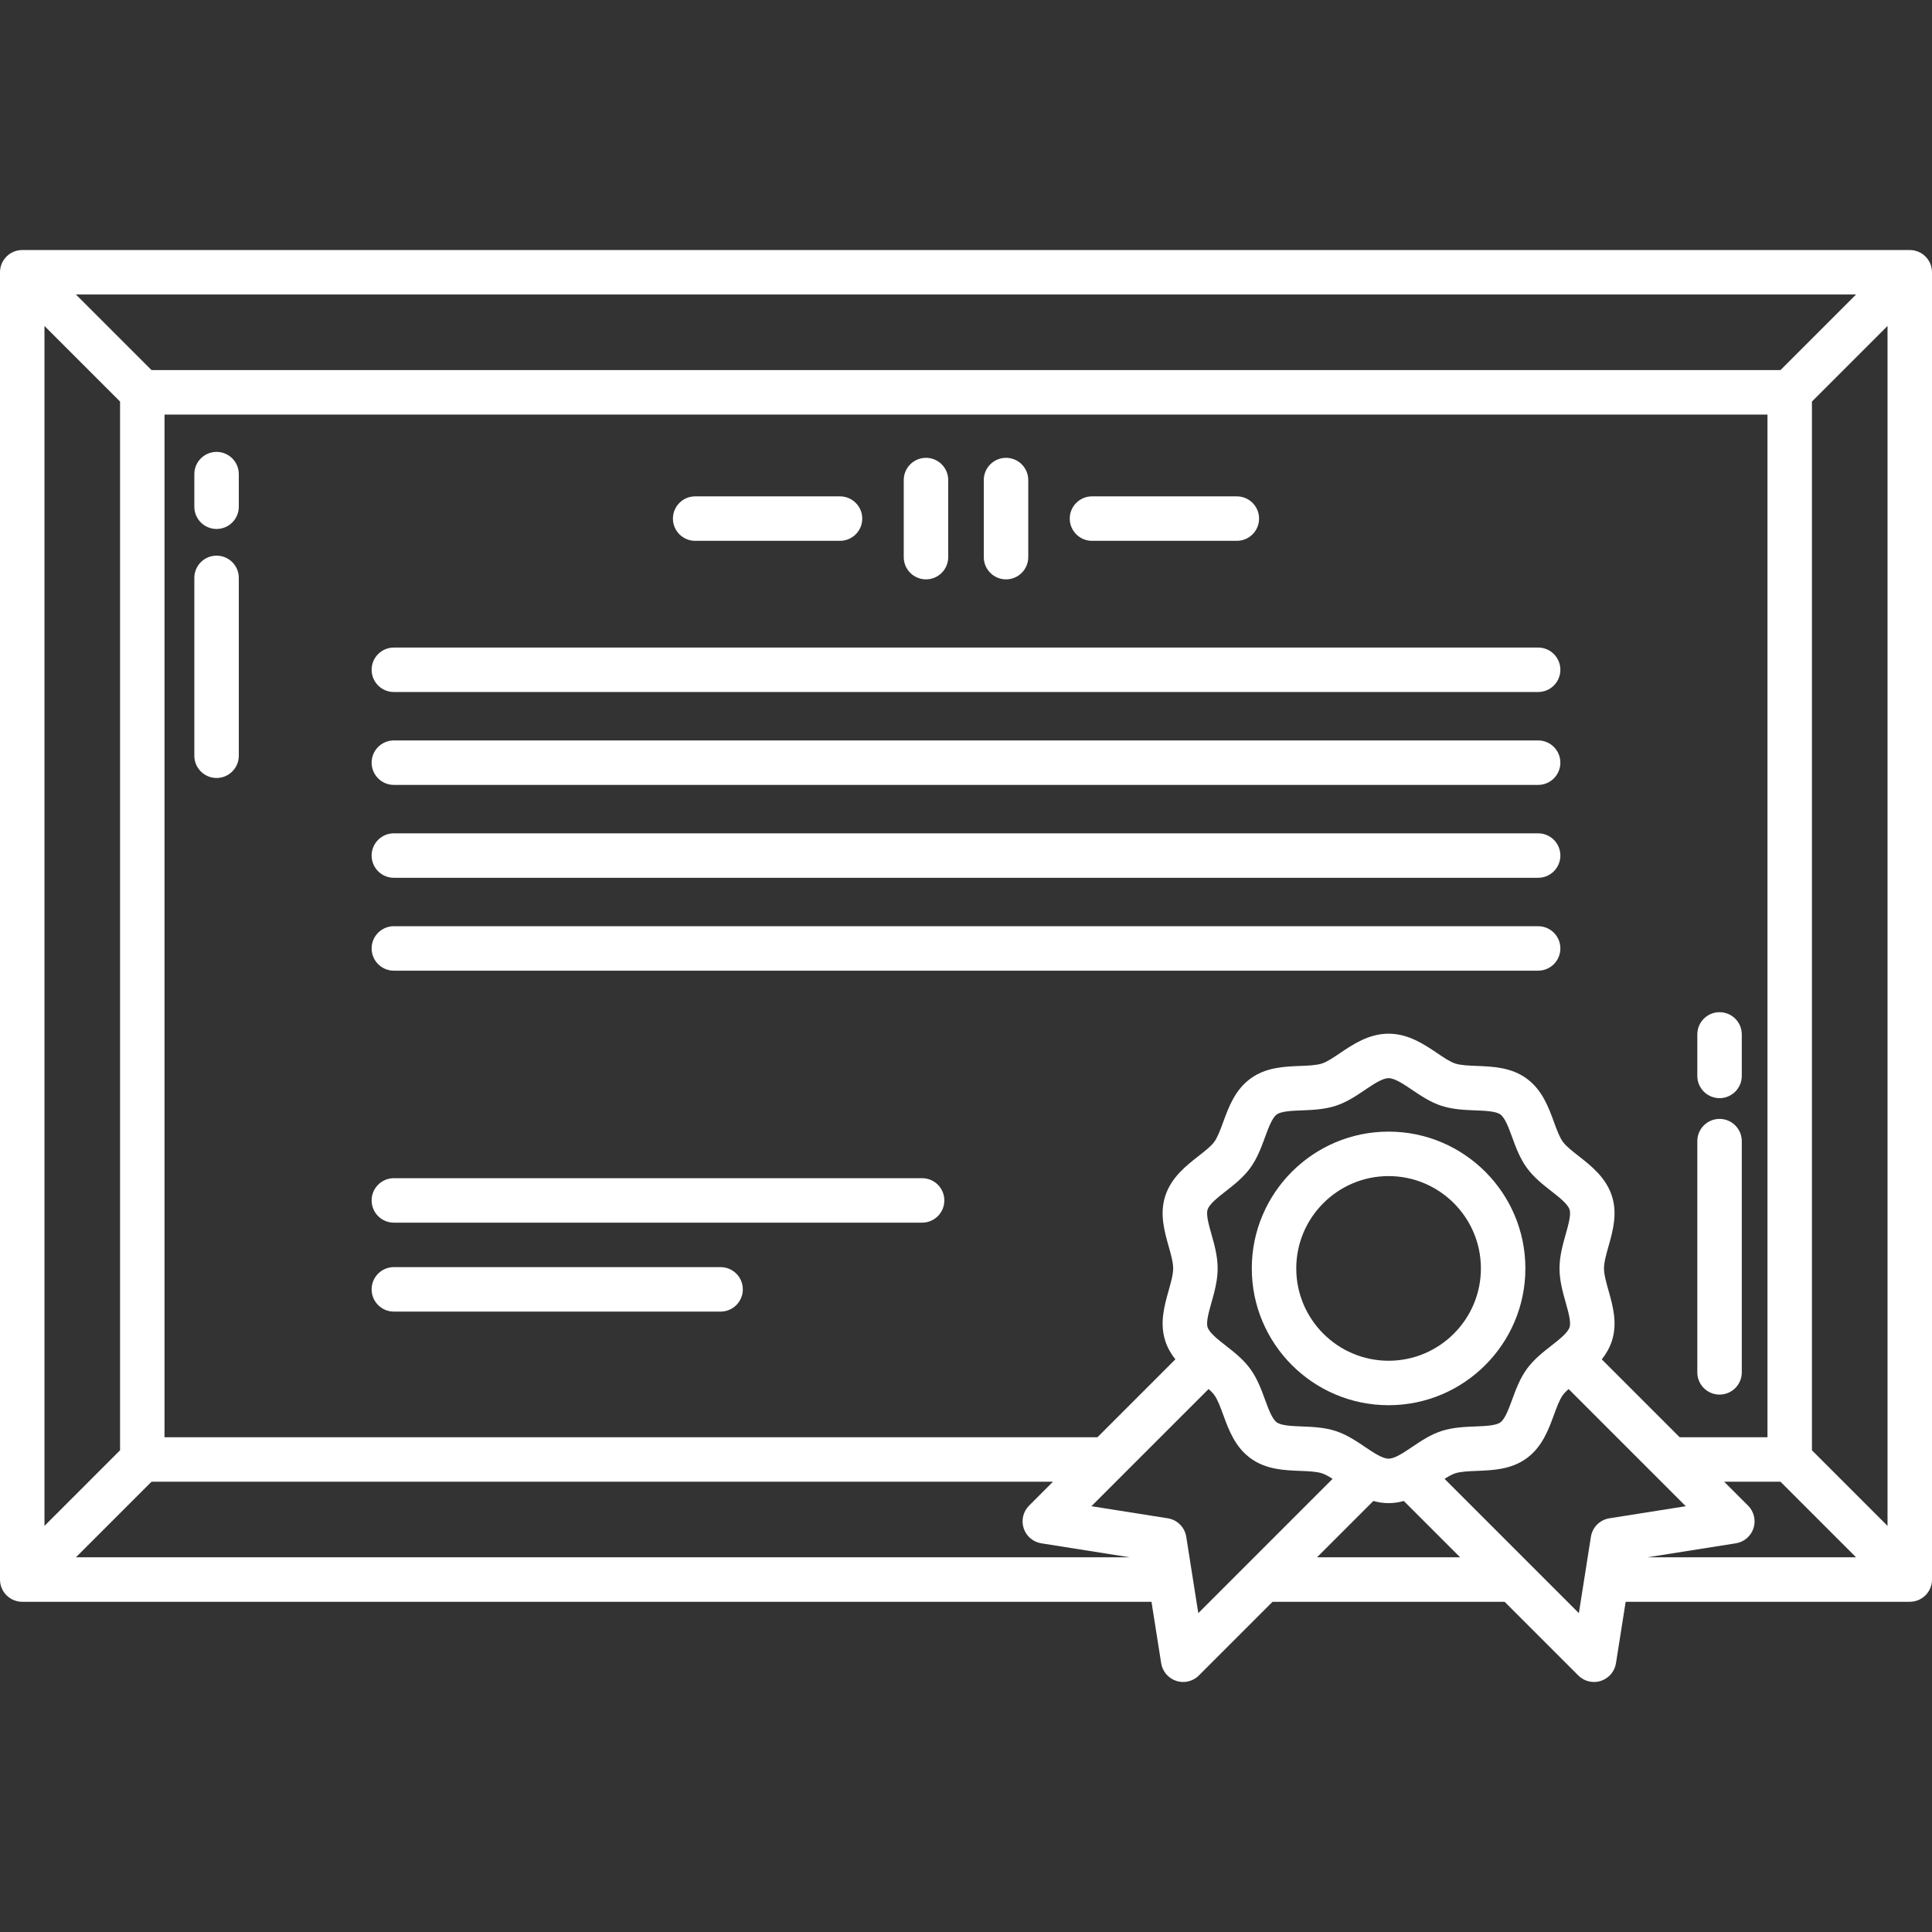 <svg version="1.1" id="Capa_1" xmlns="http://www.w3.org/2000/svg" xmlns:xlink="http://www.w3.org/1999/xlink" x="0px" y="0px"
	 viewBox="0 0 434.48 434.48" style="enable-background:new 0 0 434.48 434.48;" xml:space="preserve" fill="#fff">
<rect x="0" y="0" width="434.48" height="434.48" fill="#333333" stroke="none"/>
<g>
	<path d="M429.48,56.229H5c-2.761,0-5,2.239-5,5v293.99c0,2.761,2.239,5,5,5h253.953l2.18,13.812
		c0.293,1.858,1.604,3.394,3.393,3.976c0.507,0.165,1.029,0.245,1.546,0.245c1.306,0,2.583-0.512,3.536-1.464l16.568-16.568h52.192
		l16.568,16.568c0.953,0.953,2.23,1.464,3.536,1.464c0.517,0,1.039-0.08,1.546-0.245c1.789-0.582,3.099-2.118,3.393-3.976
		l2.18-13.812h63.89c2.761,0,5-2.239,5-5V61.229C434.48,58.467,432.241,56.229,429.48,56.229z M393.117,338.596l-5.377-5.377h12.668
		l17,17h-46.955l19.909-3.149c1.857-0.293,3.393-1.604,3.974-3.393C394.918,341.889,394.447,339.925,393.117,338.596z
		 M317.596,325.382c-1.932,1.304-3.93,2.652-5.323,2.652c-1.392,0-3.39-1.348-5.322-2.652c-1.917-1.293-4.089-2.76-6.563-3.563
		c-2.561-0.832-5.244-0.937-7.61-1.03c-2.279-0.089-4.636-0.182-5.653-0.922c-1.045-0.76-1.862-2.988-2.653-5.143
		c-0.812-2.214-1.733-4.724-3.305-6.884c-1.553-2.134-3.641-3.767-5.483-5.207c-1.821-1.423-3.703-2.895-4.114-4.159
		c-0.371-1.143,0.261-3.384,0.872-5.551c0.651-2.31,1.39-4.927,1.39-7.675s-0.738-5.365-1.39-7.674
		c-0.611-2.167-1.243-4.409-0.872-5.552c0.411-1.264,2.293-2.735,4.113-4.158c1.842-1.44,3.93-3.073,5.484-5.207
		c1.571-2.16,2.492-4.67,3.305-6.884c0.791-2.155,1.608-4.383,2.653-5.144c1.017-0.74,3.374-0.833,5.653-0.922
		c2.367-0.093,5.049-0.198,7.61-1.03c2.474-0.803,4.646-2.27,6.563-3.563c1.932-1.304,3.93-2.652,5.322-2.652
		c1.393,0,3.39,1.348,5.322,2.652c1.917,1.293,4.089,2.759,6.563,3.562c2.561,0.832,5.244,0.937,7.61,1.03
		c2.279,0.089,4.636,0.182,5.653,0.922c1.045,0.76,1.863,2.988,2.653,5.143c0.813,2.214,1.733,4.725,3.305,6.884
		c1.553,2.134,3.641,3.767,5.483,5.207c1.821,1.423,3.703,2.895,4.113,4.158c0.371,1.143-0.261,3.384-0.872,5.552
		c-0.651,2.31-1.39,4.927-1.39,7.675s0.738,5.366,1.39,7.675c0.611,2.167,1.243,4.409,0.873,5.551
		c-0.411,1.263-2.292,2.735-4.113,4.158c-1.843,1.44-3.931,3.073-5.484,5.208c-1.571,2.159-2.492,4.669-3.305,6.884
		c-0.791,2.154-1.608,4.382-2.653,5.143c-1.017,0.74-3.374,0.833-5.653,0.922c-2.367,0.093-5.049,0.198-7.611,1.03
		C321.685,322.623,319.513,324.089,317.596,325.382z M361.729,290.21c-0.521-1.849-1.014-3.596-1.014-4.961
		c0-1.364,0.493-3.111,1.014-4.96c0.969-3.435,2.066-7.327,0.759-11.354c-1.354-4.171-4.743-6.82-7.465-8.949
		c-1.454-1.137-2.828-2.211-3.557-3.213c-0.75-1.031-1.359-2.689-2.003-4.444c-1.244-3.392-2.654-7.235-6.156-9.784
		c-3.474-2.528-7.549-2.688-11.146-2.83c-1.886-0.074-3.668-0.144-4.915-0.549c-1.134-0.368-2.554-1.326-4.056-2.34
		c-2.881-1.944-6.465-4.363-10.917-4.363c-4.451,0-8.035,2.419-10.916,4.363c-1.503,1.014-2.922,1.972-4.057,2.341
		c-1.247,0.404-3.028,0.475-4.915,0.549c-3.596,0.141-7.672,0.301-11.146,2.829c-3.502,2.549-4.912,6.393-6.156,9.784
		c-0.644,1.755-1.252,3.414-2.002,4.444c-0.73,1.002-2.104,2.077-3.558,3.213c-2.723,2.128-6.111,4.777-7.465,8.948
		c-1.308,4.027-0.21,7.92,0.758,11.355c0.521,1.849,1.014,3.596,1.014,4.96c0,1.365-0.493,3.111-1.014,4.961
		c-0.968,3.435-2.066,7.327-0.758,11.354c0.512,1.578,1.317,2.937,2.265,4.134l-17.522,17.522H37V93.229h360.48v229.99h-19.74
		l-17.52-17.52c0.949-1.197,1.755-2.557,2.268-4.136C363.795,297.537,362.698,293.644,361.729,290.21z M230.207,343.677
		c0.581,1.789,2.116,3.1,3.974,3.393l19.909,3.149H17.071l17-17h202.732l-5.377,5.377
		C230.097,339.925,229.625,341.889,230.207,343.677z M400.409,83.229H34.071l-17-17h400.337L400.409,83.229z M27,90.3v235.848
		l-17,17V73.3L27,90.3z M407.48,326.148V90.3l17-17v269.848L407.48,326.148z M269.48,362.772l-2.709-17.17
		c-0.338-2.141-2.017-3.821-4.158-4.159l-17.175-2.717l26.359-26.358c0.519,0.465,0.966,0.919,1.285,1.357
		c0.75,1.031,1.359,2.689,2.003,4.445c1.244,3.391,2.654,7.235,6.156,9.784c3.474,2.528,7.549,2.688,11.145,2.829
		c1.886,0.074,3.668,0.144,4.914,0.548c0.699,0.227,1.513,0.69,2.381,1.239L269.48,362.772z M296.176,350.219l12.67-12.67
		c1.083,0.298,2.221,0.486,3.427,0.486c1.206,0,2.343-0.188,3.425-0.485l12.669,12.669H296.176z M357.773,345.602l-2.709,17.17
		l-30.2-30.2c0.869-0.55,1.684-1.013,2.383-1.24c1.247-0.405,3.029-0.475,4.915-0.549c3.596-0.141,7.672-0.301,11.145-2.829
		c3.502-2.549,4.913-6.393,6.157-9.784c0.644-1.755,1.252-3.414,2.003-4.444c0.319-0.438,0.765-0.891,1.283-1.355l26.357,26.356
		l-17.175,2.717C359.79,341.781,358.111,343.461,357.773,345.602z"/>
	<path d="M343.037,285.249c0-16.962-13.8-30.763-30.763-30.763c-16.962,0-30.763,13.8-30.763,30.763
		c0,16.963,13.8,30.763,30.763,30.763C329.236,316.012,343.037,302.212,343.037,285.249z M312.273,306.012
		c-11.449,0-20.763-9.314-20.763-20.763s9.314-20.763,20.763-20.763s20.763,9.314,20.763,20.763S323.722,306.012,312.273,306.012z"
		/>
	<path d="M208.24,130.292c2.761,0,5-2.239,5-5v-17.333c0-2.761-2.239-5-5-5s-5,2.239-5,5v17.333
		C203.24,128.053,205.479,130.292,208.24,130.292z"/>
	<path d="M226.24,130.292c2.761,0,5-2.239,5-5v-17.333c0-2.761-2.239-5-5-5s-5,2.239-5,5v17.333
		C221.24,128.053,223.479,130.292,226.24,130.292z"/>
	<path d="M245.573,121.625h32.576c2.761,0,5-2.239,5-5s-2.239-5-5-5h-32.576c-2.761,0-5,2.239-5,5S242.812,121.625,245.573,121.625z
		"/>
	<path d="M156.331,121.625h32.576c2.761,0,5-2.239,5-5s-2.239-5-5-5h-32.576c-2.761,0-5,2.239-5,5S153.57,121.625,156.331,121.625z"
		/>
	<path d="M345.907,145.625H88.573c-2.761,0-5,2.239-5,5s2.239,5,5,5h257.333c2.761,0,5-2.239,5-5S348.668,145.625,345.907,145.625z"
		/>
	<path d="M345.907,166.514H88.573c-2.761,0-5,2.239-5,5s2.239,5,5,5h257.333c2.761,0,5-2.239,5-5S348.668,166.514,345.907,166.514z"
		/>
	<path d="M345.907,187.403H88.573c-2.761,0-5,2.239-5,5s2.239,5,5,5h257.333c2.761,0,5-2.239,5-5S348.668,187.403,345.907,187.403z"
		/>
	<path d="M345.907,208.292H88.573c-2.761,0-5,2.239-5,5s2.239,5,5,5h257.333c2.761,0,5-2.239,5-5S348.668,208.292,345.907,208.292z"
		/>
	<path d="M207.37,264.959H88.573c-2.761,0-5,2.239-5,5s2.239,5,5,5H207.37c2.761,0,5-2.239,5-5S210.131,264.959,207.37,264.959z"/>
	<path d="M162.051,284.959H88.573c-2.761,0-5,2.239-5,5s2.239,5,5,5h73.478c2.761,0,5-2.239,5-5S164.813,284.959,162.051,284.959z"
		/>
	<path d="M48.703,124.958c-2.761,0-5,2.239-5,5v40c0,2.761,2.239,5,5,5s5-2.239,5-5v-40
		C53.703,127.197,51.464,124.958,48.703,124.958z"/>
	<path d="M48.703,101.625c-2.761,0-5,2.239-5,5v7.334c0,2.761,2.239,5,5,5s5-2.239,5-5v-7.334
		C53.703,103.864,51.464,101.625,48.703,101.625z"/>
	<path d="M386.703,313.625c2.761,0,5-2.239,5-5v-52c0-2.761-2.239-5-5-5s-5,2.239-5,5v52
		C381.703,311.386,383.942,313.625,386.703,313.625z"/>
	<path d="M386.703,246.959c2.761,0,5-2.239,5-5v-9.333c0-2.761-2.239-5-5-5s-5,2.239-5,5v9.333
		C381.703,244.72,383.942,246.959,386.703,246.959z"/>
</g>
<g>
</g>
<g>
</g>
<g>
</g>
<g>
</g>
<g>
</g>
<g>
</g>
<g>
</g>
<g>
</g>
<g>
</g>
<g>
</g>
<g>
</g>
<g>
</g>
<g>
</g>
<g>
</g>
<g>
</g>
</svg>
